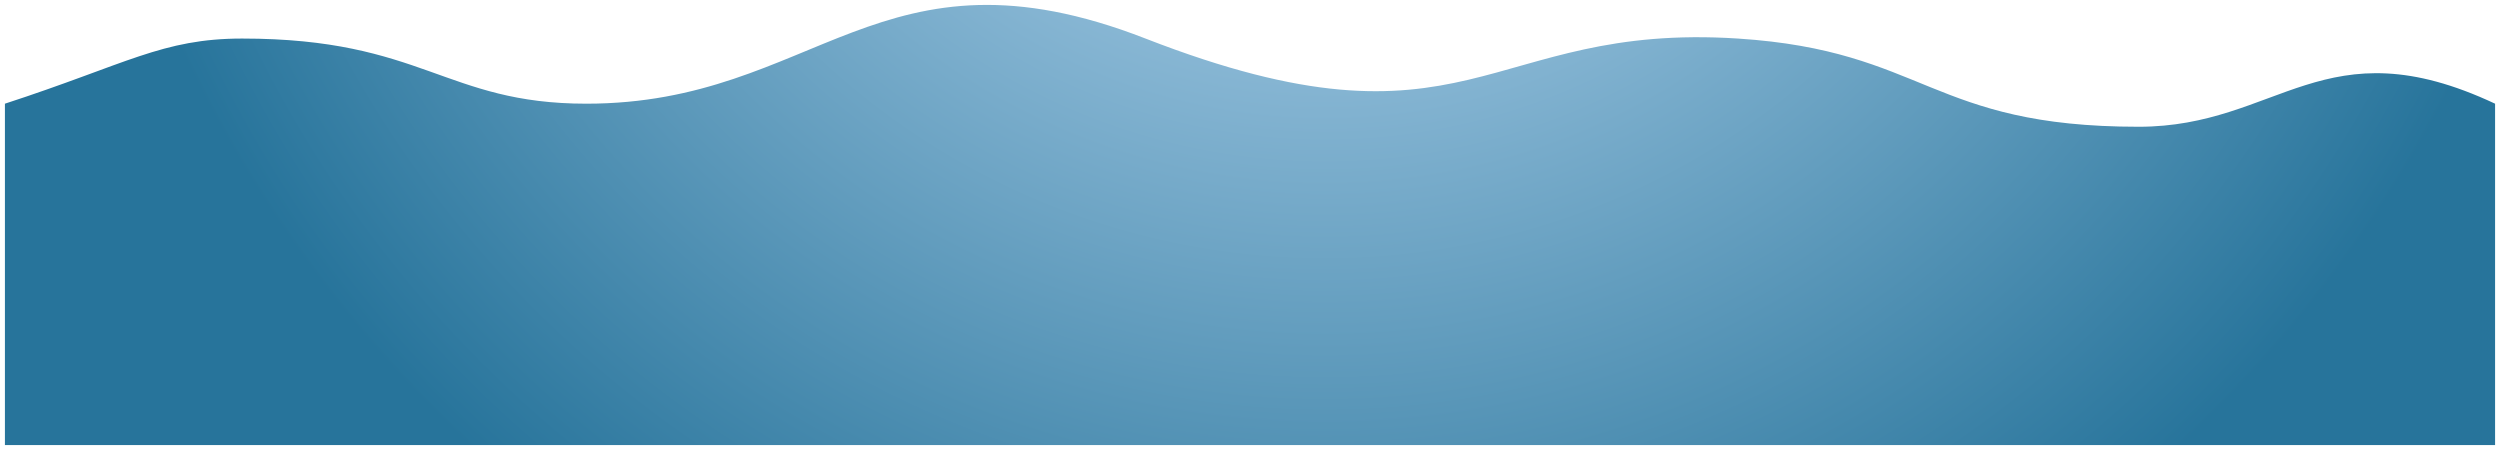 <svg width="1017" height="184" viewBox="0 0 1017 184" fill="none" xmlns="http://www.w3.org/2000/svg">
<g filter="url(#filter0_d_13_6)">
<path d="M1015 183.065H2V44.182C51.5 28.065 66 17.682 98.5 17.682C171.993 17.682 181 44.182 238.5 44.182C332.254 44.182 357.755 -24.454 466 17.682C598 69.065 604 11 707 17.682C783.34 22.635 785.134 53.565 870 53.565C927 53.565 945.5 11.565 1015 44.182V183.065Z" fill="url(#paint0_radial_13_6)"/>
</g>
<defs>
<filter id="filter0_d_13_6" x="0" y="0" width="1017" height="183.065" filterUnits="userSpaceOnUse" color-interpolation-filters="sRGB">
<feFlood flood-opacity="0" result="BackgroundImageFix"/>
<feColorMatrix in="SourceAlpha" type="matrix" values="0 0 0 0 0 0 0 0 0 0 0 0 0 0 0 0 0 0 127 0" result="hardAlpha"/>
<feOffset dy="-2"/>
<feGaussianBlur stdDeviation="1"/>
<feComposite in2="hardAlpha" operator="out"/>
<feColorMatrix type="matrix" values="0 0 0 0 0 0 0 0 0 0 0 0 0 0 0 0 0 0 0.25 0"/>
<feBlend mode="normal" in2="BackgroundImageFix" result="effect1_dropShadow_13_6"/>
<feBlend mode="normal" in="SourceGraphic" in2="effect1_dropShadow_13_6" result="shape"/>
</filter>
<radialGradient id="paint0_radial_13_6" cx="0" cy="0" r="1" gradientUnits="userSpaceOnUse" gradientTransform="translate(539 -193) rotate(62.46) scale(512.581 512.581)">
<stop stop-color="#D1E9FF"/>
<stop offset="1" stop-color="#27749B"/>
</radialGradient>
</defs>
</svg>
